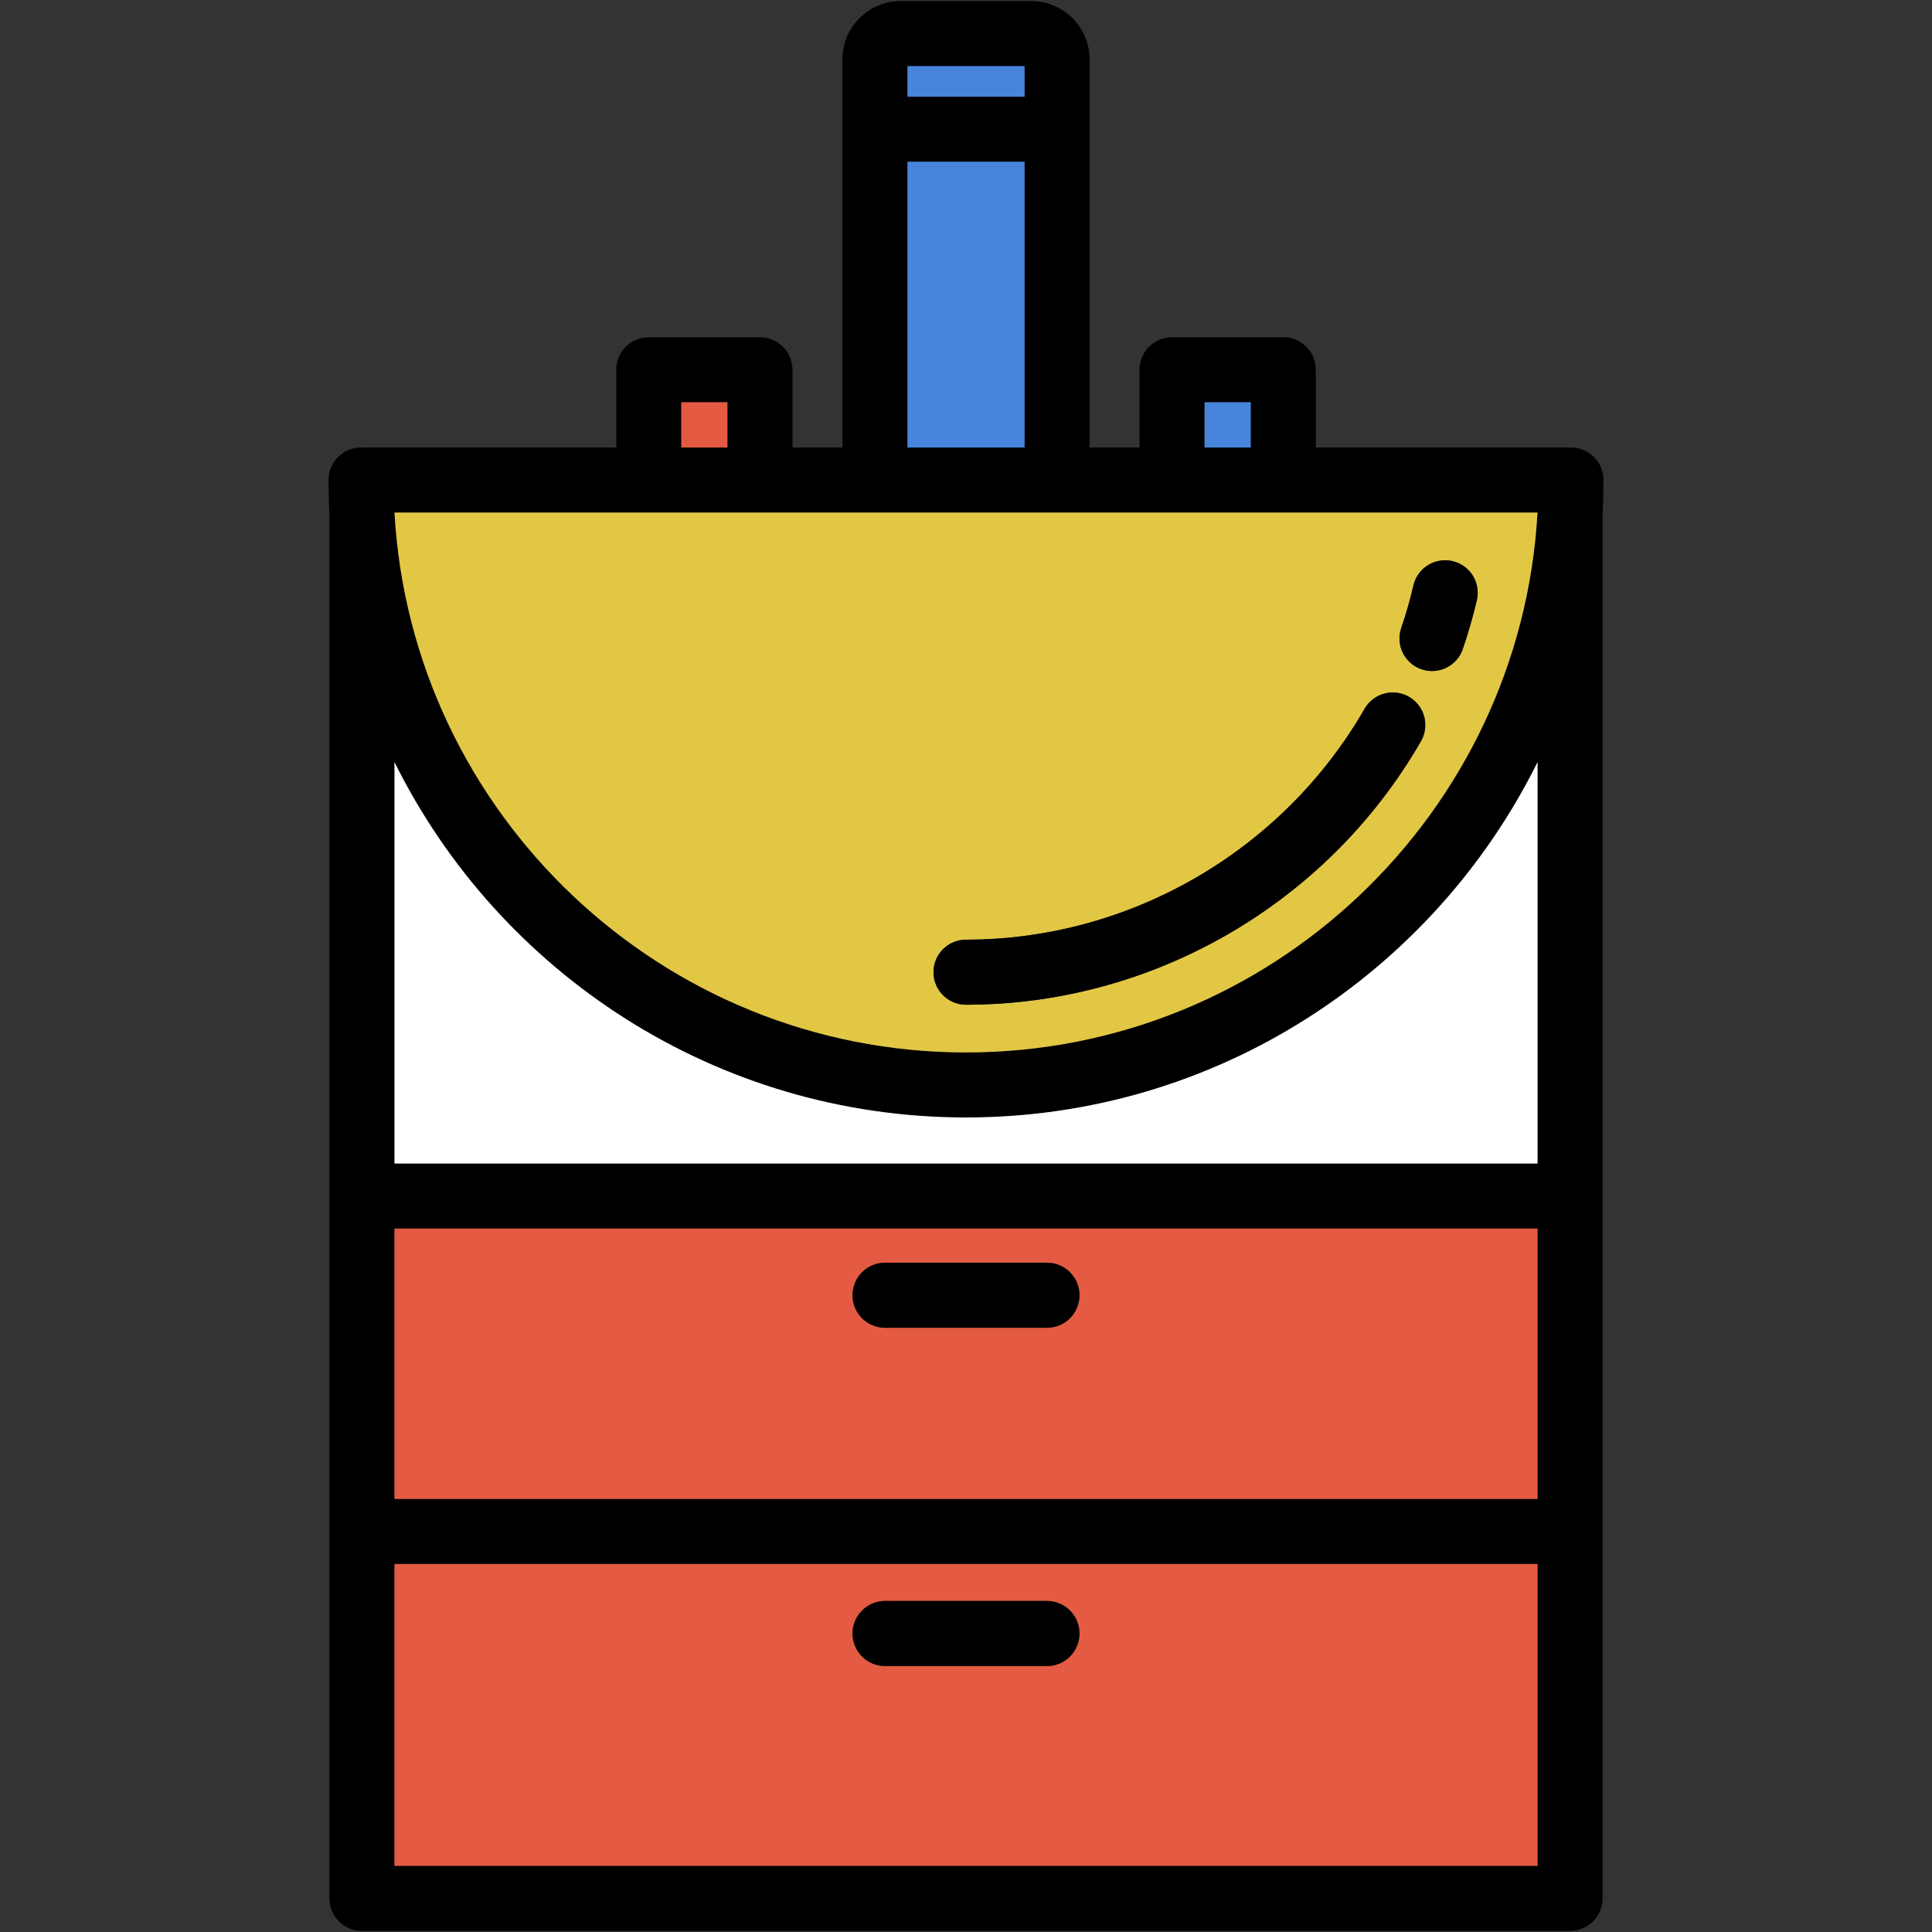 <?xml version="1.0" encoding="iso-8859-1"?>
<!-- Generator: Adobe Illustrator 19.1.0, SVG Export Plug-In . SVG Version: 6.00 Build 0)  -->
<svg version="1.1" id="Capa_1" xmlns="http://www.w3.org/2000/svg" xmlns:xlink="http://www.w3.org/1999/xlink" x="0px" y="0px"
	 viewBox="0 0 445.5 445.5" style="enable-background:new 0 0 445.5 445.5;" xml:space="preserve">
<rect x="0" y="0" width="445.5" height="445.5" fill="#333333" stroke="none"/>
<g>
	<g id="XMLID_43_">
		<g>
			<path d="M369.745,110.69c0,2.59-0.07,5.17-0.2,7.73v319.33c0,4.14-3.36,7.5-7.5,7.5H83.465c-4.15,0-7.5-3.36-7.5-7.5V118.42
				c-0.14-2.56-0.21-5.14-0.21-7.73c0-4.14,3.36-7.5,7.5-7.5h0.21h58.63V85.26c0-4.14,3.36-7.5,7.5-7.5h25.64
				c4.15,0,7.5,3.36,7.5,7.5v17.93h11.52V13.68c0-7.4,6.02-13.43,13.43-13.43h30.14c7.4,0,13.43,6.03,13.43,13.43v89.51h11.51V85.26
				c0-4.14,3.36-7.5,7.5-7.5h25.64c4.14,0,7.5,3.36,7.5,7.5v17.93h58.64h0.2C366.385,103.19,369.745,106.55,369.745,110.69z
				 M354.545,430.25v-69.61H90.965v69.61H354.545z M354.545,345.64V283.3H90.965v62.34H354.545z M354.545,268.3v-92.56
				c-24.04,48.51-74.08,81.94-131.79,81.94s-107.75-33.43-131.79-81.94v92.56H354.545z M354.535,118.19H90.965
				c3.91,69.3,61.52,124.49,131.79,124.49C293.015,242.68,350.635,187.49,354.535,118.19z M288.405,103.19V92.76h-10.64v10.43
				H288.405z M236.255,103.19V37.3h-27v65.89H236.255z M236.255,22.3v-7.05h-27v7.05H236.255z M167.735,103.19V92.76h-10.64v10.43
				H167.735z"/>
			<path style="fill:#E55A42;" d="M354.545,360.64v69.61H90.965v-69.61H354.545z M248.915,376.67c0-4.14-3.35-7.5-7.5-7.5h-37.33
				c-4.14,0-7.5,3.36-7.5,7.5c0,4.14,3.36,7.5,7.5,7.5h37.33C245.565,384.17,248.915,380.81,248.915,376.67z"/>
			<path style="fill:#E55A42;" d="M354.545,283.3v62.34H90.965V283.3H354.545z M248.915,298.67c0-4.14-3.35-7.5-7.5-7.5h-37.33
				c-4.14,0-7.5,3.36-7.5,7.5c0,4.14,3.36,7.5,7.5,7.5h37.33C245.565,306.17,248.915,302.81,248.915,298.67z"/>
			<path style="fill:#FFFFFF;" d="M354.545,175.74v92.56H90.965v-92.56c24.04,48.51,74.08,81.94,131.79,81.94
				S330.505,224.25,354.545,175.74z"/>
			<path style="fill:#E2C744;" d="M90.965,118.19h263.57c-3.9,69.3-61.52,124.49-131.78,124.49
				C152.485,242.68,94.875,187.49,90.965,118.19z M340.545,138.4c0.94-4.03-1.56-8.06-5.59-9.01s-8.07,1.55-9.02,5.58
				c-0.77,3.31-1.72,6.62-2.82,9.84c-1.34,3.92,0.76,8.18,4.68,9.52c0.8,0.27,1.61,0.4,2.42,0.4c3.12,0,6.03-1.96,7.09-5.08
				C338.565,145.97,339.655,142.19,340.545,138.4z M327.655,170.92c2.07-3.58,0.84-8.17-2.75-10.24c-3.59-2.07-8.17-0.83-10.24,2.76
				c-18.93,32.84-54.15,53.24-91.91,53.24c-4.15,0-7.5,3.36-7.5,7.5c0,4.14,3.35,7.5,7.5,7.5
				C265.865,231.68,306.065,208.4,327.655,170.92z"/>
			<path d="M334.955,129.39c4.03,0.95,6.53,4.98,5.59,9.01c-0.89,3.79-1.98,7.57-3.24,11.25c-1.06,3.12-3.97,5.08-7.09,5.08
				c-0.81,0-1.62-0.13-2.42-0.4c-3.92-1.34-6.02-5.6-4.68-9.52c1.1-3.22,2.05-6.53,2.82-9.84
				C326.885,130.94,330.925,128.44,334.955,129.39z"/>
			<path d="M324.905,160.68c3.59,2.07,4.82,6.66,2.75,10.24c-21.59,37.48-61.79,60.76-104.9,60.76c-4.15,0-7.5-3.36-7.5-7.5
				c0-4.14,3.35-7.5,7.5-7.5c37.76,0,72.98-20.4,91.91-53.24C316.735,159.85,321.315,158.61,324.905,160.68z"/>
			<rect x="277.765" y="92.76" style="fill:#4785DD;" width="10.64" height="10.43"/>
			<path d="M241.415,291.17c4.15,0,7.5,3.36,7.5,7.5c0,4.14-3.35,7.5-7.5,7.5h-37.33c-4.14,0-7.5-3.36-7.5-7.5
				c0-4.14,3.36-7.5,7.5-7.5H241.415z"/>
			<path d="M241.415,369.17c4.15,0,7.5,3.36,7.5,7.5c0,4.14-3.35,7.5-7.5,7.5h-37.33c-4.14,0-7.5-3.36-7.5-7.5
				c0-4.14,3.36-7.5,7.5-7.5H241.415z"/>
			<rect x="209.255" y="37.3" style="fill:#4785DD;" width="27" height="65.89"/>
			<rect x="209.255" y="15.25" style="fill:#4785DD;" width="27" height="7.05"/>
			<rect x="157.095" y="92.76" style="fill:#E55A42;" width="10.64" height="10.43"/>
		</g>
		<g>
		</g>
	</g>
</g>
<g>
</g>
<g>
</g>
<g>
</g>
<g>
</g>
<g>
</g>
<g>
</g>
<g>
</g>
<g>
</g>
<g>
</g>
<g>
</g>
<g>
</g>
<g>
</g>
<g>
</g>
<g>
</g>
<g>
</g>
</svg>
